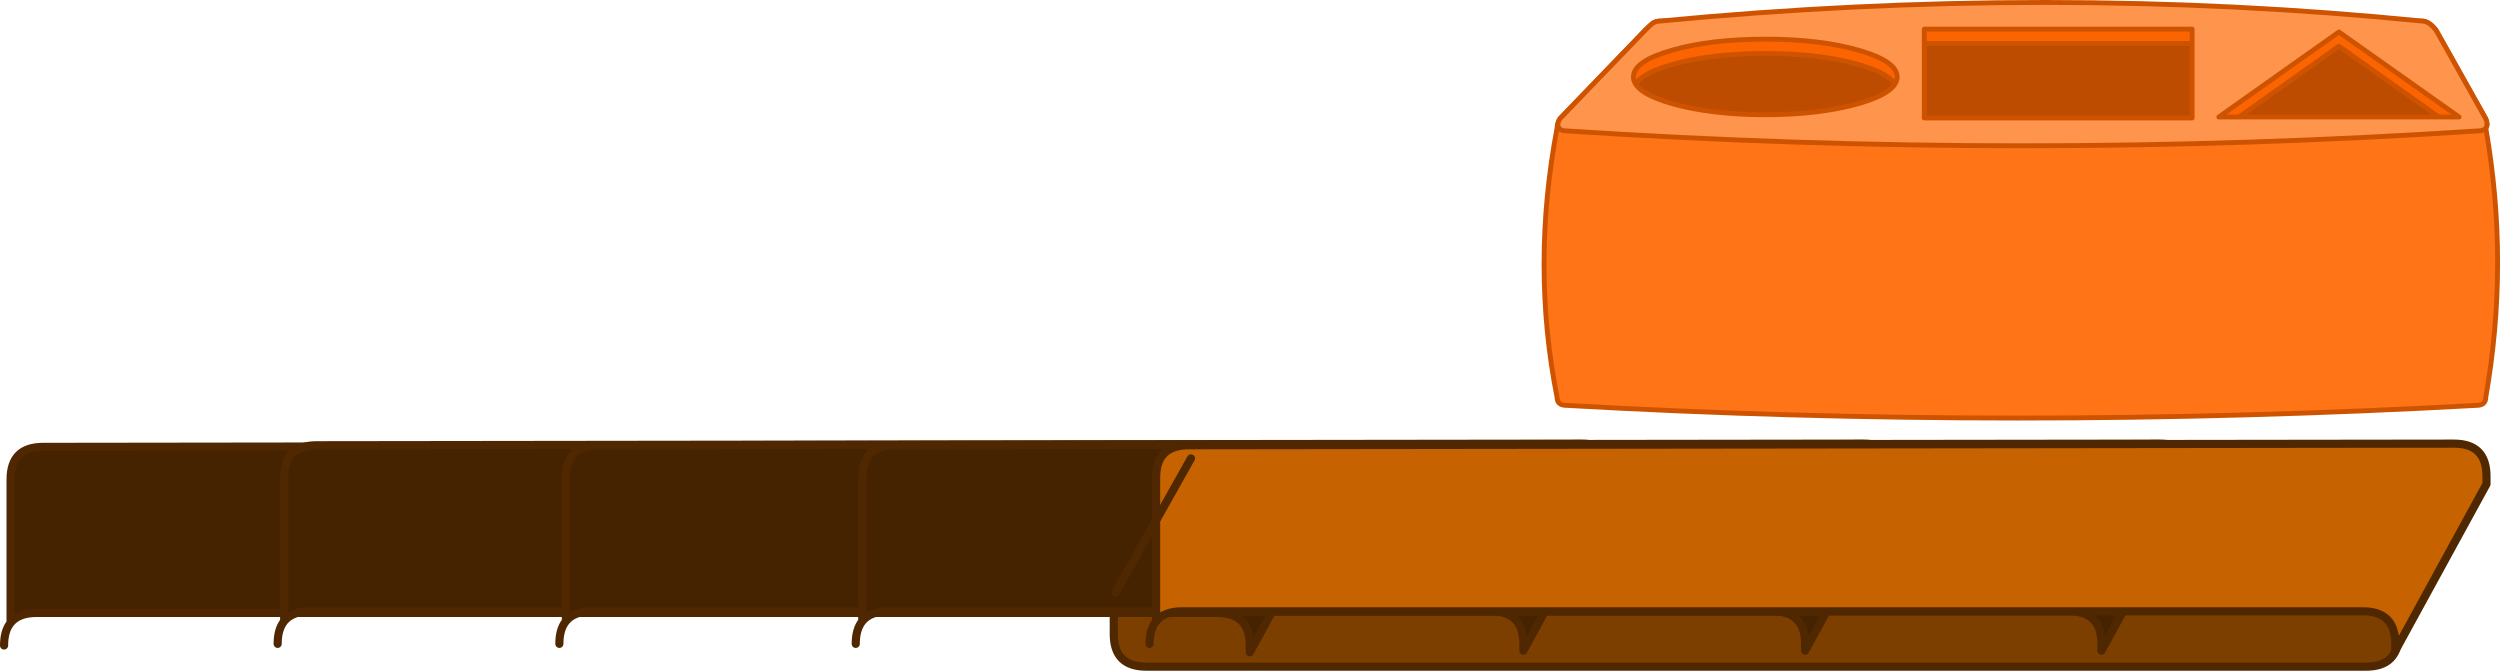 <?xml version="1.0" encoding="UTF-8" standalone="no"?>
<svg xmlns:xlink="http://www.w3.org/1999/xlink" height="412.0px" width="1535.65px" xmlns="http://www.w3.org/2000/svg">
  <g transform="matrix(1.0, 0.0, 0.0, 1.0, 752.15, -117.6)">
    <path d="M774.75 190.55 Q776.3 194.15 774.75 196.25 773.4 198.0 770.15 198.0 L210.05 198.0 Q206.75 198.0 205.45 196.25 203.9 194.1 206.0 190.55 L258.3 136.3 Q261.85 132.75 262.9 132.0 264.9 130.55 267.5 130.55 L735.7 130.55 Q739.9 130.55 744.3 136.3 L774.75 190.55" fill="#bd4b00" fill-rule="evenodd" stroke="none"/>
    <path d="M774.75 190.55 L744.3 136.3 Q739.9 130.55 735.7 130.55 L267.5 130.55 Q264.9 130.55 262.9 132.0 261.85 132.75 258.3 136.3 L206.0 190.55 Q203.9 194.1 205.45 196.25 206.75 198.0 210.05 198.0 L770.15 198.0 Q773.4 198.0 774.75 196.25 776.3 194.15 774.75 190.55 Z" fill="none" stroke="#ce5300" stroke-linecap="round" stroke-linejoin="round" stroke-width="3.0"/>
    <path d="M735.7 139.35 Q739.9 139.35 744.3 145.1 L774.75 199.35 Q776.3 202.95 774.75 205.05 773.4 206.8 770.15 206.8 490.15 225.1 210.05 206.8 206.75 206.8 205.45 205.05 203.9 202.9 206.0 199.35 L258.3 145.1 Q261.85 141.55 262.9 140.8 264.9 139.35 267.5 139.35 506.15 116.45 735.7 139.35 M684.55 146.0 L610.8 198.25 758.35 198.25 684.55 146.0 M594.4 144.3 L429.85 144.3 429.85 198.8 594.4 198.8 594.4 144.3 M413.2 173.65 Q413.15 164.0 389.45 157.25 365.75 150.45 332.2 150.45 298.6 150.45 274.9 157.25 251.2 164.0 251.2 173.65 251.2 183.25 274.9 190.05 298.6 196.8 332.2 196.85 365.75 196.8 389.45 190.05 413.15 183.25 413.2 173.65" fill="#fb6400" fill-rule="evenodd" stroke="none"/>
    <path d="M735.7 139.35 Q506.15 116.45 267.5 139.35 264.9 139.35 262.9 140.8 261.85 141.55 258.3 145.1 L206.0 199.35 Q203.9 202.9 205.45 205.05 206.75 206.8 210.05 206.8 490.15 225.1 770.15 206.8 773.4 206.8 774.75 205.05 776.3 202.95 774.75 199.35 L744.3 145.1 Q739.9 139.35 735.7 139.35 M684.55 146.0 L610.8 198.25 758.35 198.25 684.55 146.0 M594.4 144.3 L429.85 144.3 429.85 198.8 594.4 198.8 594.4 144.3 M413.2 173.65 Q413.15 183.25 389.45 190.05 365.75 196.8 332.2 196.85 298.6 196.8 274.9 190.05 251.2 183.25 251.2 173.65 251.2 164.0 274.9 157.25 298.6 150.45 332.2 150.45 365.75 150.45 389.45 157.25 413.15 164.0 413.2 173.65" fill="none" stroke="#ce5300" stroke-linecap="round" stroke-linejoin="round" stroke-width="3.0"/>
    <path d="M769.1 191.25 Q774.75 191.25 774.75 196.2 789.3 278.9 774.75 361.7 774.75 366.6 769.1 366.6 485.15 382.2 210.05 366.6 204.3 366.6 204.3 361.7 188.3 280.95 204.3 196.2 204.3 191.25 210.05 191.25 L769.1 191.25" fill="#ff7417" fill-rule="evenodd" stroke="none"/>
    <path d="M769.1 191.25 L210.05 191.25 Q204.3 191.25 204.3 196.2 188.3 280.95 204.3 361.7 204.3 366.6 210.05 366.6 485.15 382.2 769.1 366.6 774.75 366.6 774.75 361.7 789.3 278.9 774.75 196.2 774.75 191.25 769.1 191.25 Z" fill="none" stroke="#ce5300" stroke-linecap="round" stroke-linejoin="round" stroke-width="3.0"/>
    <path d="M774.75 190.55 Q776.3 194.15 774.75 196.25 773.4 198.0 770.15 198.0 490.15 216.3 210.05 198.0 206.75 198.0 205.45 196.25 203.9 194.1 206.0 190.55 L258.3 136.3 Q261.85 132.75 262.9 132.0 264.9 130.55 267.5 130.55 506.15 107.65 735.7 130.55 739.9 130.55 744.3 136.3 L774.75 190.55 M684.55 137.25 L610.8 189.45 758.35 189.45 684.55 137.25 M594.4 135.5 L429.85 135.5 429.85 190.05 594.4 190.05 594.4 135.5 M413.2 164.85 Q413.15 155.2 389.45 148.45 365.75 141.65 332.2 141.65 298.6 141.65 274.9 148.45 251.2 155.2 251.2 164.85 251.2 174.45 274.9 181.25 298.6 188.0 332.2 188.1 365.75 188.0 389.45 181.25 413.15 174.45 413.2 164.85" fill="#ff944d" fill-rule="evenodd" stroke="none"/>
    <path d="M774.75 190.55 L744.3 136.3 Q739.9 130.55 735.7 130.55 506.15 107.65 267.5 130.55 264.9 130.55 262.9 132.0 261.85 132.75 258.3 136.3 L206.0 190.55 Q203.9 194.1 205.45 196.25 206.75 198.0 210.05 198.0 490.15 216.3 770.15 198.0 773.4 198.0 774.75 196.25 776.3 194.15 774.75 190.55 M684.55 137.25 L610.8 189.45 758.35 189.45 684.55 137.25 M594.4 135.5 L429.85 135.5 429.85 190.05 594.4 190.05 594.4 135.5 M413.2 164.85 Q413.15 174.45 389.45 181.25 365.75 188.0 332.2 188.1 298.6 188.0 274.9 181.25 251.2 174.45 251.2 164.85 251.2 155.2 274.9 148.45 298.6 141.65 332.2 141.65 365.75 141.65 389.45 148.45 413.15 155.2 413.2 164.85" fill="none" stroke="#ce5300" stroke-linecap="round" stroke-linejoin="round" stroke-width="3.0"/>
    <path d="M701.2 400.1 Q721.2 400.1 721.2 420.1 L721.2 507.1 Q721.2 527.1 701.2 527.1 L-48.0 527.1 Q-68.0 527.1 -68.0 507.1 L-68.0 420.1 Q-68.0 400.1 -48.0 400.1 L701.2 400.1" fill="#7d3f00" fill-rule="evenodd" stroke="none"/>
    <path d="M701.2 400.1 L-48.0 400.1 Q-68.0 400.1 -68.0 420.1 L-68.0 507.1 Q-68.0 527.1 -48.0 527.1 L701.2 527.1 Q721.2 527.1 721.2 507.1 L721.2 420.1 Q721.2 400.1 701.2 400.1 Z" fill="none" stroke="#4f2700" stroke-linecap="round" stroke-linejoin="round" stroke-width="5.0"/>
    <path d="M71.55 411.1 L71.55 415.95 15.55 518.3 15.55 514.1 Q15.55 494.1 -4.45 494.1 L-729.65 494.1 Q-740.7 494.1 -745.65 500.2 L-745.65 412.1 Q-745.65 392.1 -725.65 392.1 L51.55 391.1 Q71.55 391.1 71.55 411.1" fill="#462300" fill-rule="evenodd" stroke="none"/>
    <path d="M71.55 411.1 Q71.55 391.1 51.55 391.1 L-725.65 392.1 Q-745.65 392.1 -745.65 412.1 L-745.65 500.2 Q-740.7 494.1 -729.65 494.1 L-4.45 494.1 Q15.55 494.1 15.55 514.1 L15.55 518.3 71.55 415.95 71.55 411.1 M-745.65 500.2 Q-749.65 505.15 -749.65 514.1" fill="none" stroke="#4f2700" stroke-linecap="round" stroke-linejoin="round" stroke-width="5.0"/>
    <path d="M239.6 410.1 L239.6 414.95 183.6 517.3 183.6 513.1 Q183.6 493.1 163.6 493.1 L-561.6 493.1 Q-572.65 493.1 -577.6 499.2 L-577.6 411.1 Q-577.6 391.1 -557.6 391.1 L219.6 390.1 Q239.6 390.1 239.6 410.1" fill="#462300" fill-rule="evenodd" stroke="none"/>
    <path d="M239.6 410.1 Q239.6 390.1 219.6 390.1 L-557.6 391.1 Q-577.6 391.1 -577.6 411.1 L-577.6 499.2 Q-572.65 493.1 -561.6 493.1 L163.6 493.1 Q183.6 493.1 183.6 513.1 L183.6 517.3 239.6 414.95 239.6 410.1 M-577.6 499.2 Q-581.6 504.15 -581.6 513.1" fill="none" stroke="#4f2700" stroke-linecap="round" stroke-linejoin="round" stroke-width="5.0"/>
    <path d="M412.65 410.1 L412.65 414.95 356.65 517.3 356.65 513.1 Q356.65 493.1 336.65 493.1 L-388.55 493.1 Q-399.6 493.1 -404.55 499.2 L-404.55 411.1 Q-404.55 391.1 -384.55 391.1 L392.65 390.1 Q412.65 390.1 412.65 410.1" fill="#462300" fill-rule="evenodd" stroke="none"/>
    <path d="M412.65 410.1 Q412.65 390.1 392.65 390.1 L-384.55 391.1 Q-404.55 391.1 -404.55 411.1 L-404.55 499.2 Q-399.6 493.1 -388.55 493.1 L336.65 493.1 Q356.65 493.1 356.65 513.1 L356.65 517.3 412.65 414.95 412.65 410.1 M-404.55 499.2 Q-408.55 504.15 -408.55 513.1" fill="none" stroke="#4f2700" stroke-linecap="round" stroke-linejoin="round" stroke-width="5.0"/>
    <path d="M594.7 410.1 L594.7 414.95 538.7 517.3 538.7 513.1 Q538.7 493.1 518.7 493.1 L-206.5 493.1 Q-217.55 493.1 -222.5 499.2 L-222.5 411.1 Q-222.5 391.1 -202.5 391.1 L574.7 390.1 Q594.7 390.1 594.7 410.1" fill="#462300" fill-rule="evenodd" stroke="none"/>
    <path d="M594.7 410.1 Q594.7 390.1 574.7 390.1 L-202.5 391.1 Q-222.5 391.1 -222.5 411.1 L-222.5 499.2 Q-217.55 493.1 -206.5 493.1 L518.7 493.1 Q538.7 493.1 538.7 513.1 L538.7 517.3 594.7 414.95 594.7 410.1 M-222.5 499.2 Q-226.5 504.15 -226.5 513.1" fill="none" stroke="#4f2700" stroke-linecap="round" stroke-linejoin="round" stroke-width="5.0"/>
    <path d="M775.2 410.1 L775.2 414.95 719.2 517.3 719.2 513.1 Q719.2 493.1 699.2 493.1 L-26.0 493.1 Q-37.05 493.1 -42.0 499.2 L-42.0 411.1 Q-42.0 391.1 -22.0 391.1 L755.2 390.1 Q775.2 390.1 775.2 410.1" fill="#c66300" fill-rule="evenodd" stroke="none"/>
    <path d="M775.2 410.1 Q775.2 390.1 755.2 390.1 L-22.0 391.1 Q-42.0 391.1 -42.0 411.1 L-42.0 499.2 Q-37.05 493.1 -26.0 493.1 L699.2 493.1 Q719.2 493.1 719.2 513.1 L719.2 517.3 775.2 414.95 775.2 410.1 M-42.0 499.2 Q-46.0 504.15 -46.0 513.1" fill="none" stroke="#4f2700" stroke-linecap="round" stroke-linejoin="round" stroke-width="5.0"/>
    <path d="M-20.6 399.2 L-67.0 481.75" fill="none" stroke="#4f2700" stroke-linecap="round" stroke-linejoin="round" stroke-width="5.0"/>
  </g>
</svg>
